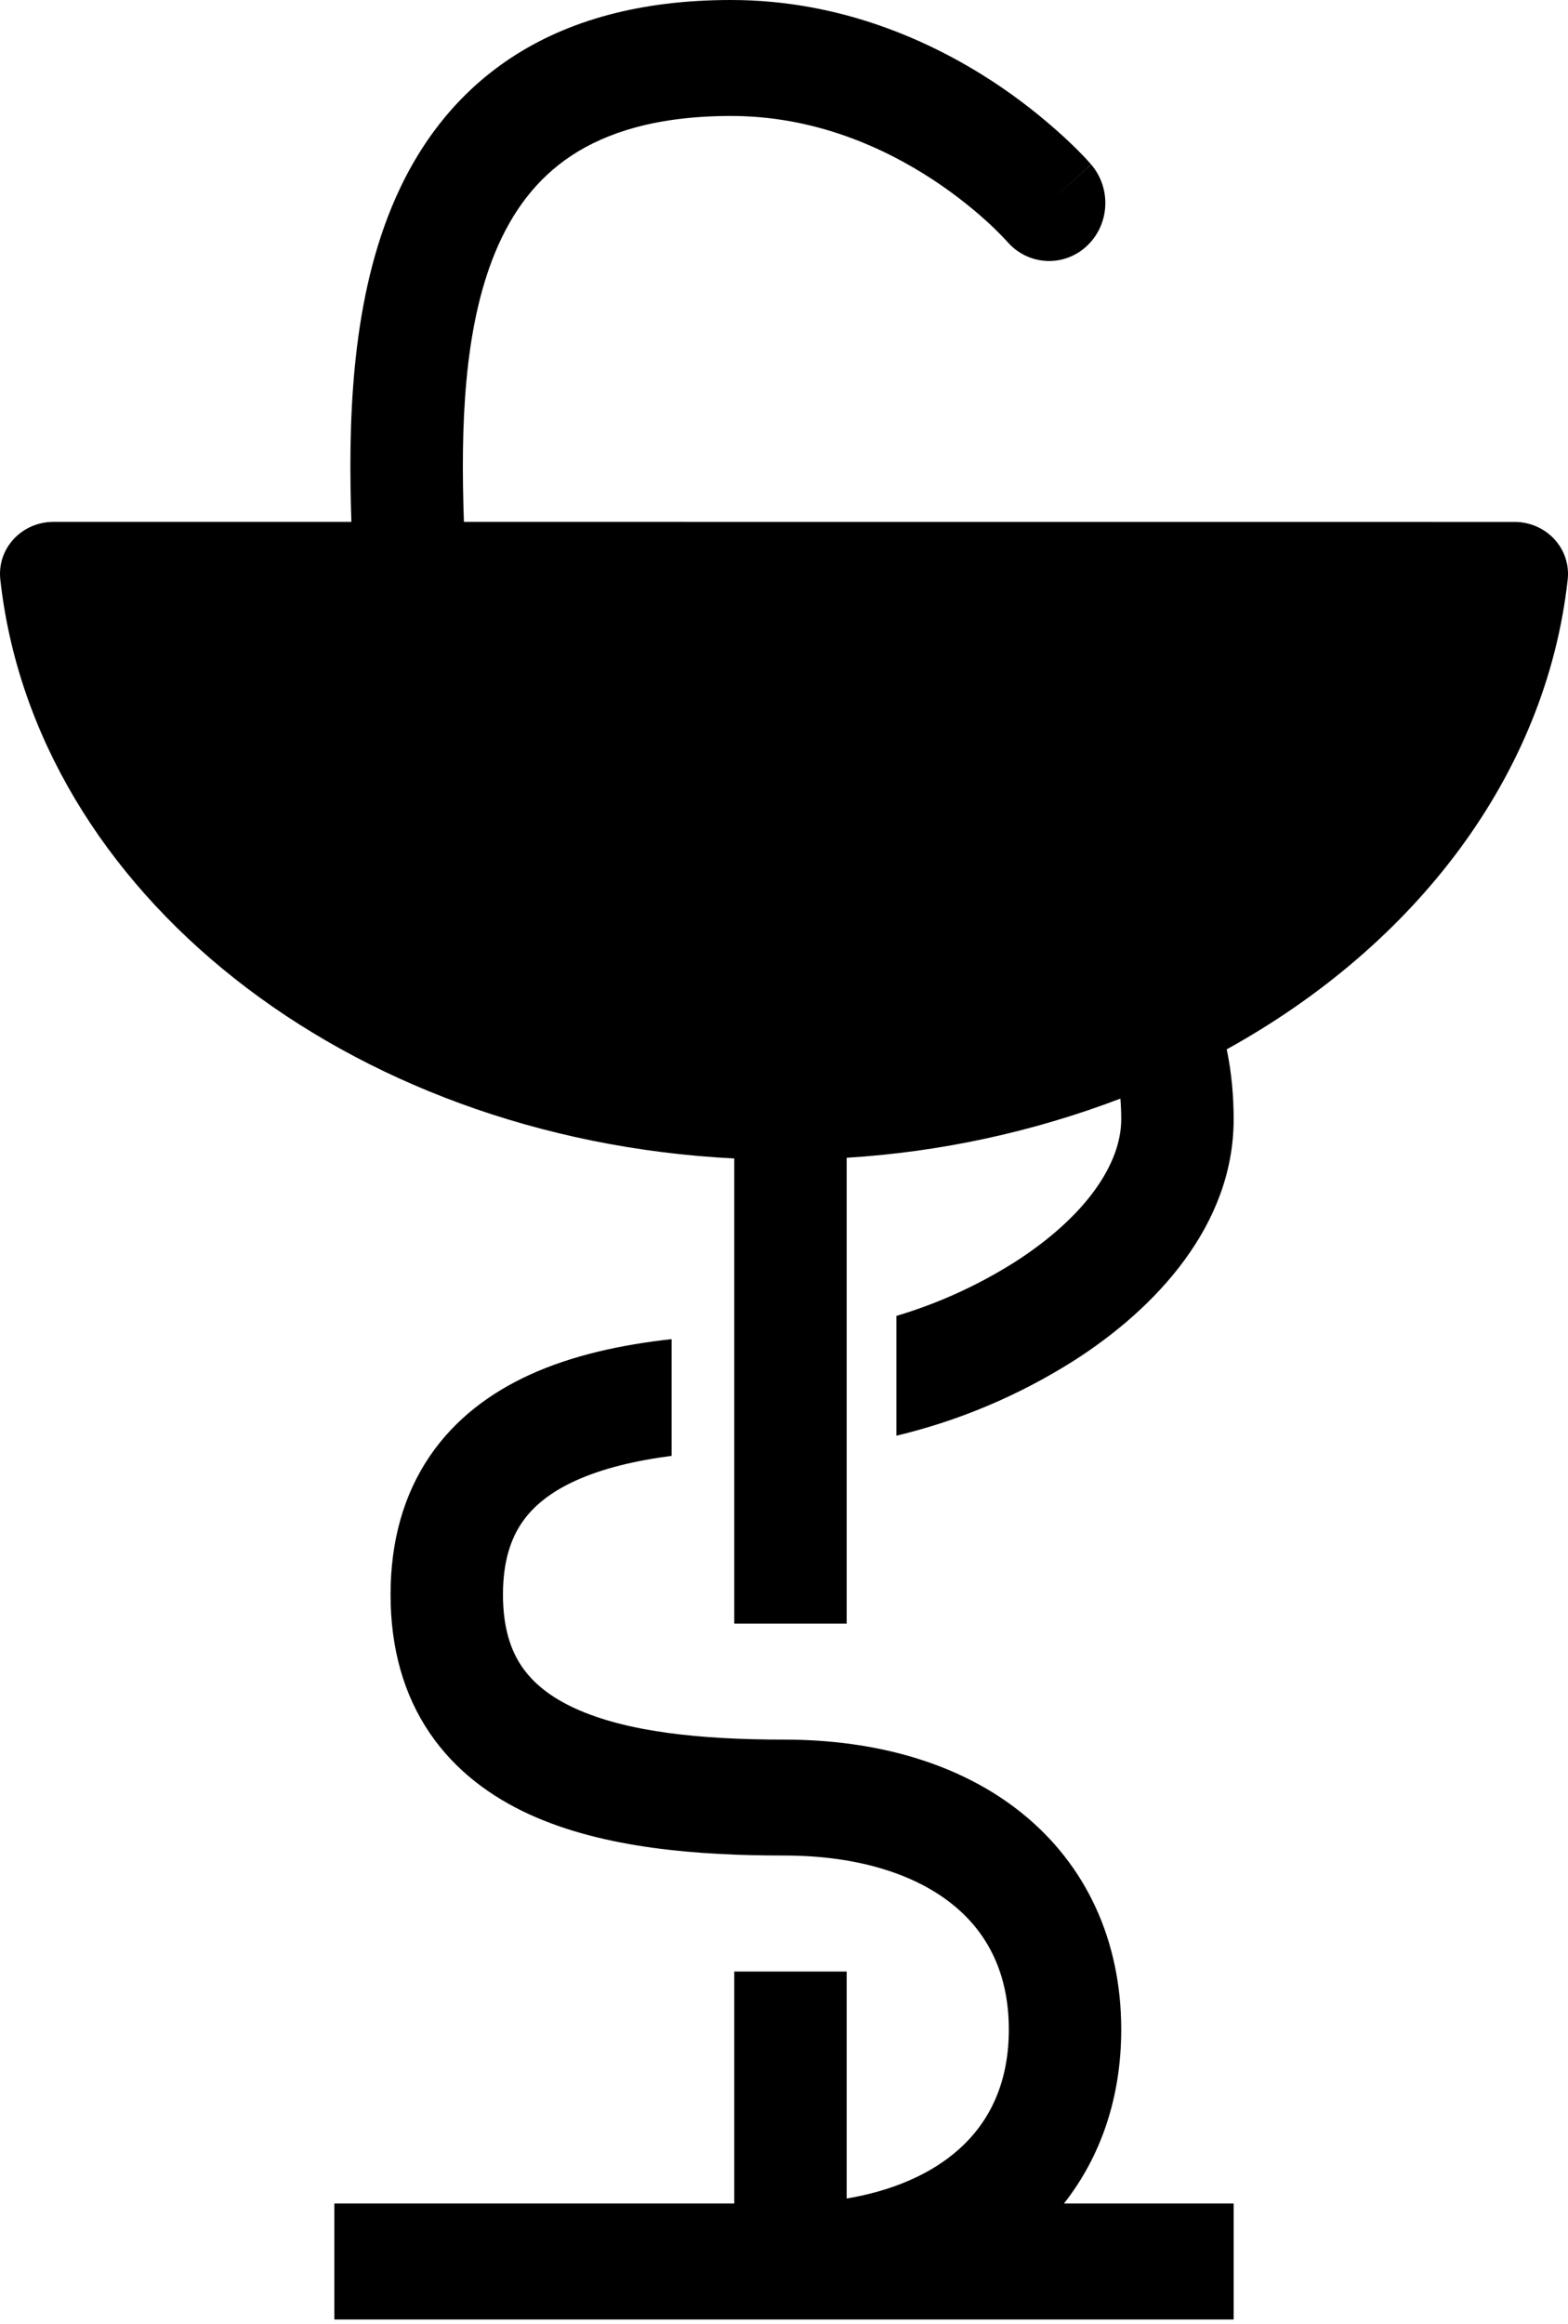<svg width="160" height="237" viewBox="0 0 160 237" xmlns="http://www.w3.org/2000/svg">
<path d="M47.338 53.219C47.011 43.699 47.275 33.617 50.527 25.741C52.242 21.601 54.713 18.254 58.292 15.883C61.888 13.506 67.05 11.826 74.597 11.826C83.057 11.826 90.106 14.996 95.153 18.296C97.659 19.94 99.615 21.578 100.928 22.79C101.541 23.359 102.134 23.951 102.706 24.564L102.763 24.623V24.629C103.263 25.21 103.869 25.683 104.547 26.023C105.225 26.362 105.96 26.56 106.712 26.606C107.464 26.652 108.218 26.546 108.93 26.291C109.642 26.037 110.298 25.641 110.861 25.125C111.425 24.61 111.884 23.985 112.213 23.286C112.542 22.588 112.735 21.829 112.779 21.054C112.824 20.278 112.72 19.501 112.474 18.767C112.227 18.034 111.843 17.357 111.343 16.776L107.128 20.62C111.343 16.776 111.332 16.764 111.332 16.764L111.309 16.735L111.251 16.675C111.026 16.412 110.792 16.156 110.552 15.907C109.914 15.246 109.258 14.605 108.584 13.985C106.307 11.896 103.871 9.998 101.301 8.308C95.049 4.234 85.873 0 74.597 0C65.387 0 57.948 2.064 52.098 5.931C46.231 9.816 42.406 15.215 39.974 21.105C35.741 31.352 35.535 43.563 35.856 53.219H5.442C2.27 53.219 -0.328 55.88 0.034 59.121C3.561 90.934 35.363 116.143 74.924 118.135V165.572H86.395V118.064C95.942 117.477 105.353 115.445 114.325 112.033C114.383 112.711 114.411 113.415 114.411 114.144C114.411 118.65 110.838 124.043 103.509 128.726C99.751 131.093 95.702 132.931 91.471 134.19V146.407C97.854 144.885 103.956 142.309 109.542 138.779C117.99 133.403 125.882 124.906 125.882 114.15C125.882 111.725 125.664 109.33 125.176 107.007C144.487 96.339 157.753 79.025 159.966 59.127C160.328 55.886 157.724 53.225 154.558 53.225L47.338 53.219Z"/>
<path d="M114.411 206.964C114.411 213.853 112.347 219.903 108.567 224.704H125.882V236.531H34.118V224.704H74.924V201.051H86.395V224.196C90.995 223.421 94.631 221.807 97.246 219.684C100.83 216.786 102.941 212.612 102.941 206.964C102.941 201.317 100.83 197.148 97.246 194.245C93.518 191.217 87.714 189.219 80 189.219C71.3 189.219 61.647 188.515 54.014 185.02C50.091 183.223 46.472 180.585 43.845 176.724C41.195 172.821 39.853 168.085 39.853 162.615C39.853 157.145 41.195 152.409 43.845 148.506C46.472 144.644 50.096 142.007 54.014 140.21C58.373 138.211 63.402 137.123 68.53 136.561V148.464C64.756 148.955 61.406 149.765 58.671 151.019C56.142 152.178 54.386 153.609 53.245 155.288C52.133 156.926 51.324 159.215 51.324 162.615C51.324 166.015 52.127 168.303 53.245 169.941C54.386 171.621 56.142 173.052 58.671 174.211C63.947 176.629 71.495 177.398 80 177.398C89.486 177.398 98.032 179.84 104.335 184.943C110.787 190.171 114.411 197.828 114.411 206.964Z"/>
</svg>
